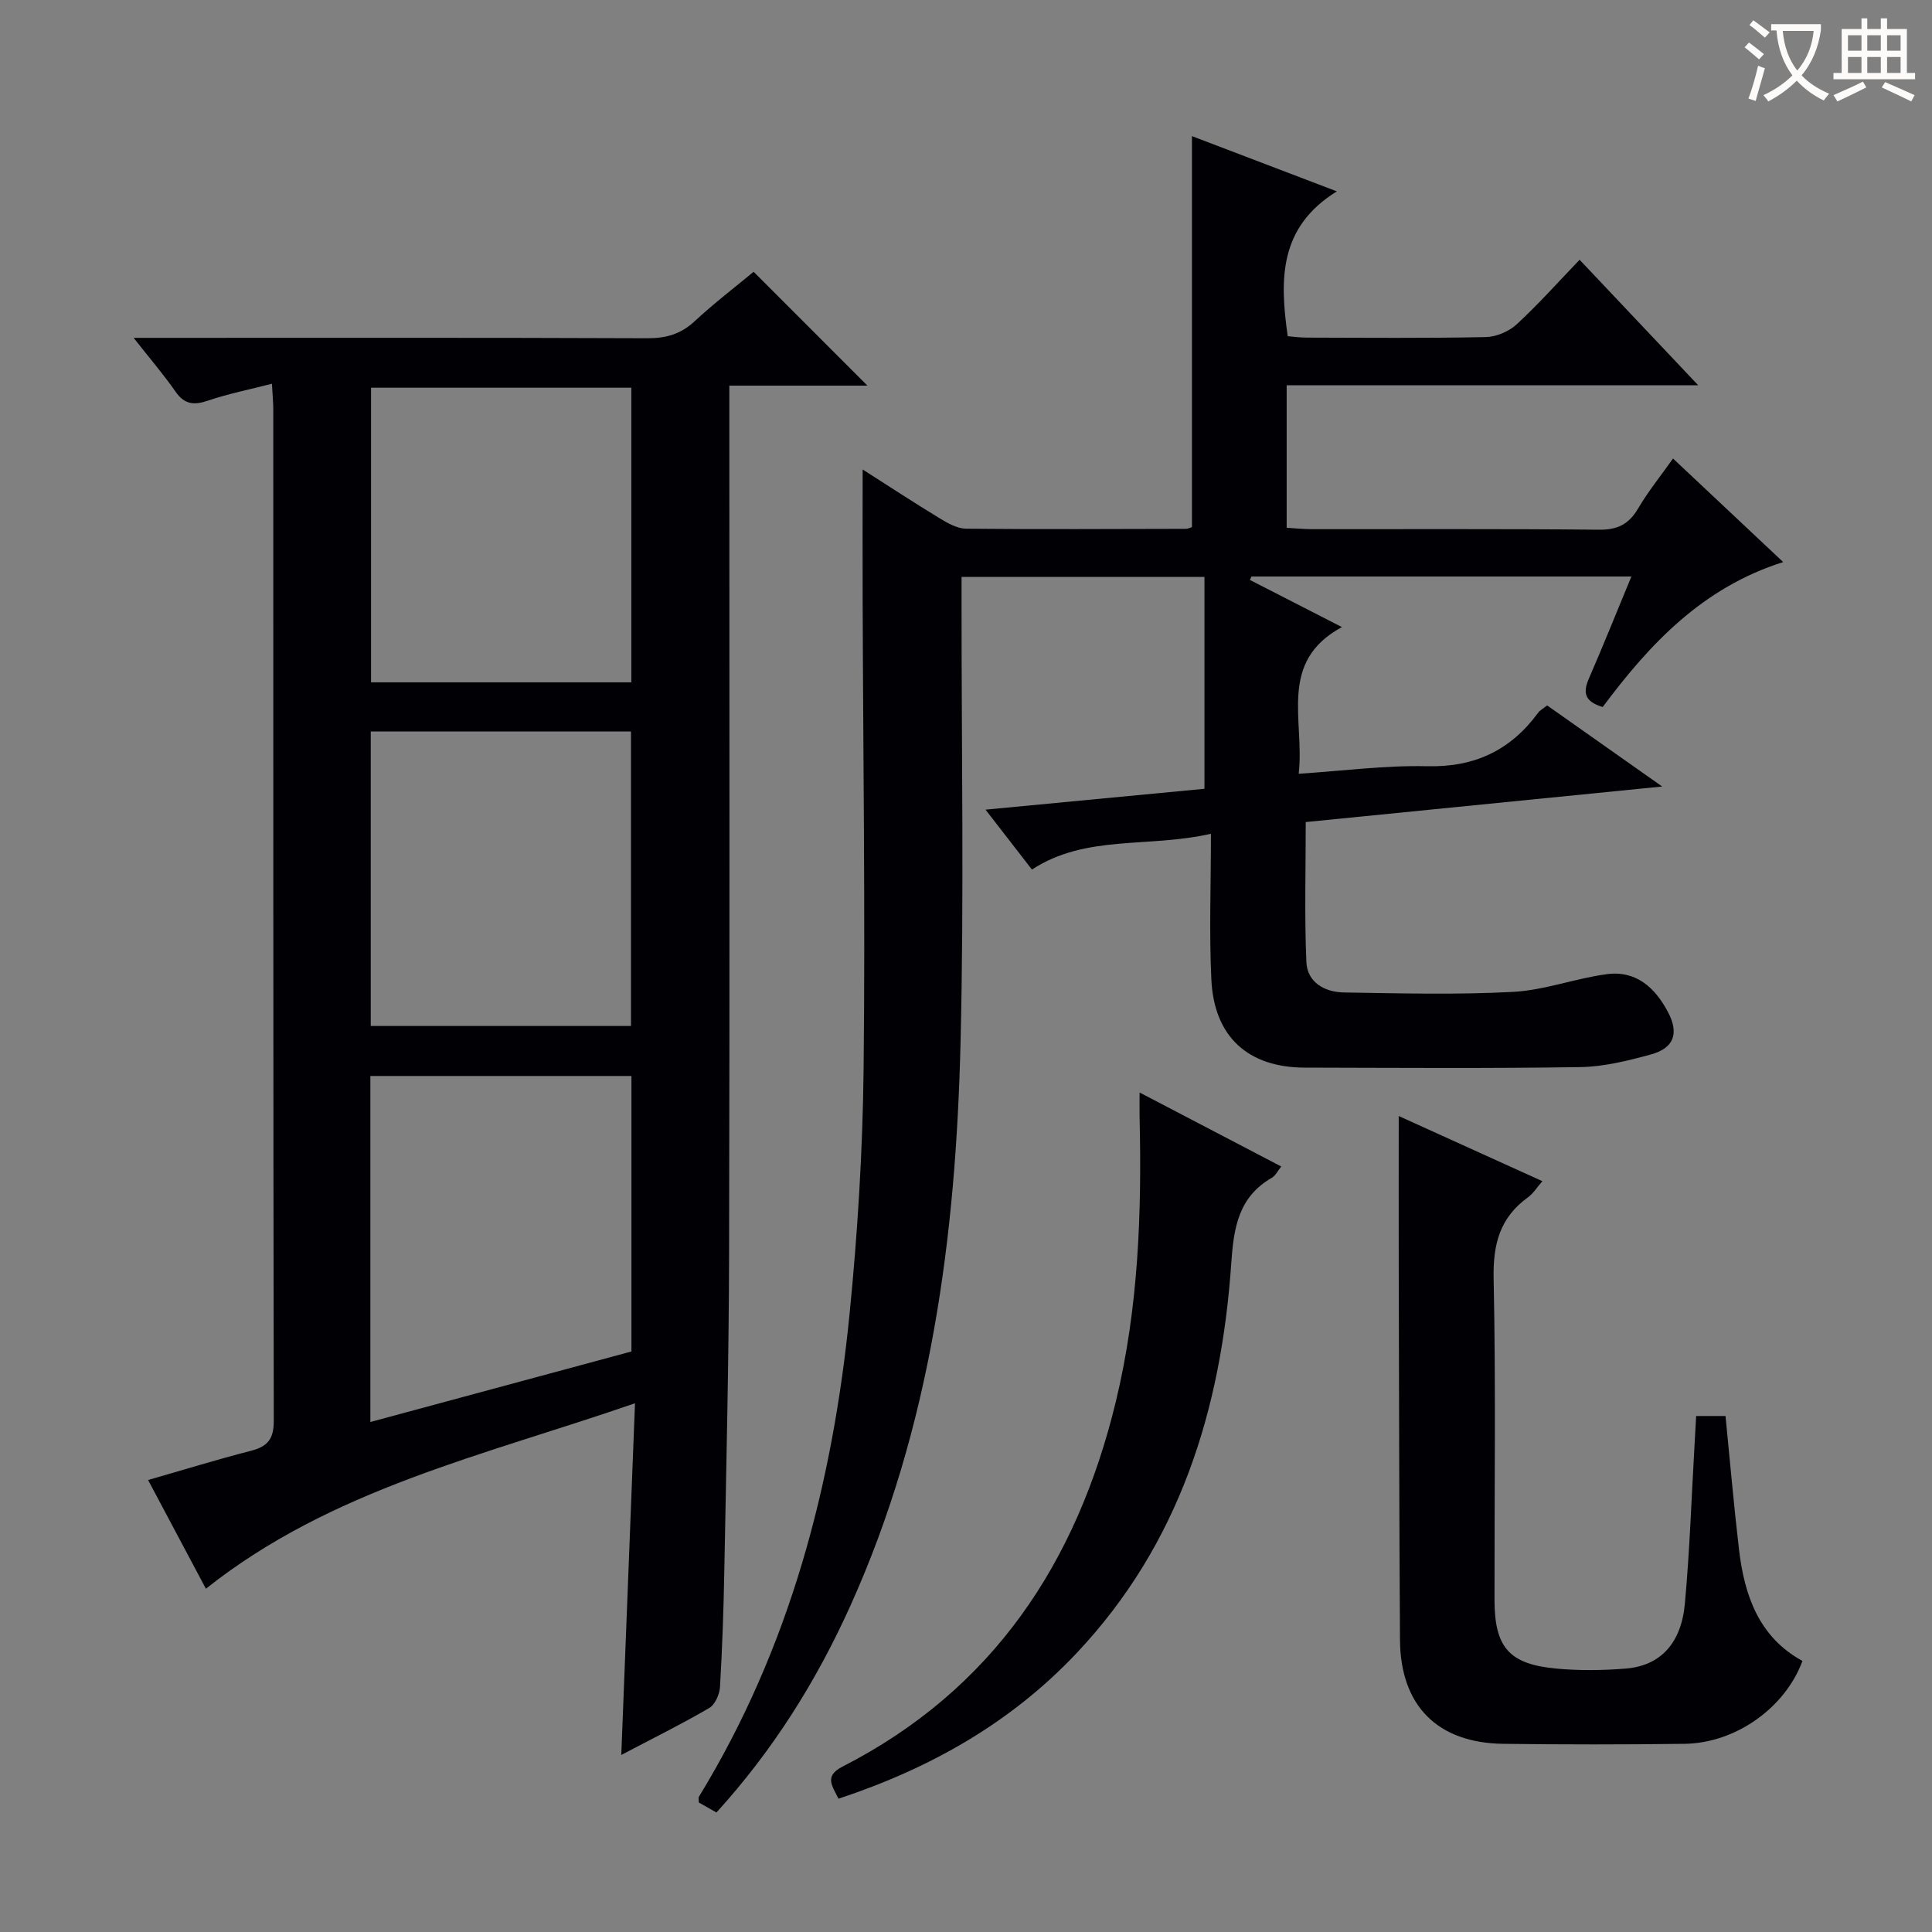 <svg enable-background="new 0 0 400 400" viewBox="0 0 400 400" xmlns="http://www.w3.org/2000/svg"><rect x="0" y="0" width="400" height="400" fill="#808080" stroke="none"/><g fill="#010105"><path d="m131.47 290.53c-31.39 10.86-62.82 17.73-88.84 38.4-3.75-7.06-7.78-14.64-11.97-22.51 7.36-2.11 14.29-4.25 21.3-6.05 3.43-.88 4.73-2.42 4.72-6.17-.12-69.81-.09-139.62-.1-209.43 0-1.46-.15-2.93-.28-5.32-4.74 1.22-9.09 2.08-13.26 3.5-2.92 1-4.86.78-6.71-1.88-2.46-3.54-5.29-6.82-8.66-11.12h5.82c33.49 0 66.98-.06 100.47.08 3.92.02 6.98-.84 9.87-3.53 4.02-3.73 8.39-7.07 12.2-10.23 7.95 7.95 15.75 15.76 23.56 23.57-9.02 0-18.42 0-28.59 0v6.12c0 57.98.09 115.96-.05 173.94-.05 21.64-.58 43.28-.98 64.91-.15 8.15-.42 16.3-.9 24.43-.09 1.54-1.02 3.68-2.24 4.39-5.86 3.41-11.95 6.42-18.2 9.71.95-24.14 1.87-47.9 2.84-72.81zm-54.79 3.88c18.38-4.97 36.21-9.78 54.05-14.6 0-19.19 0-37.95 0-57.04-18.06 0-35.92 0-54.05 0zm54.03-214.14c-18.26 0-36.02 0-53.89 0v61h53.89c0-20.43 0-40.52 0-61zm-.07 71.18c-18.03 0-35.78 0-53.88 0v60.97h53.88c0-20.51 0-40.61 0-60.97z"/><path d="m331.82 146.38c-3.96-1.19-4.05-3.16-2.83-5.96 2.97-6.82 5.73-13.73 8.77-21.06-26.63 0-52.65 0-78.66 0-.11.24-.21.47-.32.71 6.05 3.1 12.1 6.2 19.05 9.76-13.32 7.22-7.68 19.23-8.95 30.37 9.21-.6 17.93-1.77 26.63-1.56 9.84.23 17.26-3.33 22.96-11.09.37-.51 1-.82 1.85-1.5 7.56 5.33 15.11 10.65 23.82 16.79-25.29 2.52-49.29 4.92-73.8 7.36 0 9.76-.28 19.37.13 28.96.18 4.26 3.83 6.26 7.8 6.32 11.66.18 23.35.5 34.98-.12 6.52-.35 12.9-2.8 19.43-3.67 6.05-.81 10.01 2.8 12.68 7.89 2.29 4.38 1.23 7.43-3.58 8.74-4.77 1.3-9.73 2.54-14.62 2.61-18.99.3-37.99.15-56.99.11-11.76-.02-18.8-6.36-19.37-18.21-.47-9.75-.09-19.54-.09-30.21-13.09 2.99-25.83.1-37.06 7.41-3.03-3.91-5.95-7.68-9.61-12.4 15.8-1.51 30.58-2.91 45.33-4.32 0-14.68 0-29.07 0-43.86-17.01 0-33.37 0-50.29 0v5.46c-.02 30.33.53 60.67-.21 90.98-.97 40.06-6.08 79.5-22.8 116.55-7.02 15.57-15.99 29.9-27.74 42.82-1.29-.73-2.53-1.44-3.65-2.08 0-.6-.12-.97.02-1.18 18.77-30.7 27.67-64.54 31.19-99.93 1.68-16.86 2.72-33.84 2.91-50.77.36-32.49-.1-64.98-.2-97.48-.03-8.78 0-17.55 0-26.62 5.17 3.3 10.54 6.82 16.02 10.15 1.64 1 3.59 2.09 5.4 2.11 15.16.15 30.33.06 45.49.03.46 0 .93-.26 1.27-.36 0-26.98 0-53.84 0-80.95 9.34 3.56 19.05 7.26 30 11.44-12.04 7.45-11.84 18.29-10.17 29.99 1.14.09 2.56.29 3.99.29 12.33.03 24.67.14 36.99-.11 2.18-.04 4.8-1.15 6.42-2.64 4.51-4.16 8.61-8.77 13.03-13.37 8.28 8.77 16.04 16.98 24.56 25.99-28.93 0-56.93 0-85.21 0v29.5c1.67.1 3.42.28 5.17.29 19.83.02 39.66-.09 59.49.11 3.82.04 6.17-1.12 8.09-4.37 2.08-3.54 4.69-6.76 7.24-10.37 7.62 7.16 14.87 13.97 22.81 21.44-16.77 5.31-27.65 16.99-37.37 30.01z"/><path d="m289.59 231.06c9.37 4.25 19.34 8.77 29.74 13.49-1.08 1.23-1.86 2.53-2.99 3.35-5.82 4.2-7.25 9.72-7.1 16.82.47 22.15.15 44.31.18 66.47.01 9.84 2.97 13.33 12.68 14.26 4.79.46 9.68.4 14.48.01 7.11-.57 11.49-5.14 12.25-13.4 1.02-11.08 1.38-22.22 2.03-33.33.1-1.79.2-3.58.31-5.56h6.08c.92 9.22 1.71 18.43 2.79 27.62 1.12 9.55 4.13 18.17 13.14 23.09-3.61 9.77-13.89 17.03-24.45 17.16-12.49.16-24.99.16-37.48 0-13.65-.17-21.31-7.9-21.4-21.53-.16-25.98-.19-51.97-.26-77.96-.02-10.11 0-20.22 0-30.49z"/><path d="m235.94 226.19c10.33 5.39 19.7 10.29 29.33 15.32-.72.88-1.17 1.88-1.94 2.33-6.92 3.99-7.9 10.3-8.41 17.7-2.07 30.21-10.67 58.07-32.01 80.71-13.65 14.47-30.4 23.91-49.31 30.15-1.26-2.62-3.06-4.65.83-6.64 31.16-15.95 48.52-42.23 56.59-75.57 4.7-19.42 5.38-39.1 4.92-58.92-.03-1.32 0-2.64 0-5.08z"/></g><path d="m362.1 8.8c1.1.8 2.1 1.6 3.1 2.4l-1 1.1c-1.3-1.1-2.3-2-3-2.5zm1.9 4.8c.5.2.9.4 1.4.5-.6 2.3-1.3 4.5-1.9 6.8l-1.5-.5c.8-2.1 1.4-4.3 2-6.8zm-1-9.4c1.3.9 2.4 1.8 3.4 2.5l-1 1.1c-1.4-1.2-2.4-2.1-3.2-2.6zm3.7 2.2v-1.4h10.3v1.2c-.5 3.6-1.8 6.8-4 9.4 1.5 1.6 3.4 2.8 5.7 3.8-.3.4-.7.8-1.1 1.4-2.3-1.1-4.1-2.5-5.6-4.1-1.6 1.6-3.6 3.1-5.9 4.3-.3-.5-.7-.9-1-1.3 2.4-1.1 4.4-2.5 6-4.1-1.9-2.5-3-5.6-3.3-9.3h-1.1zm8.8 0h-6.4c.3 3.3 1.3 6 3 8.2 2-2.3 3.1-5.1 3.4-8.2z" fill="#fcfbfa"/><path d="m385.3 3.8h1.3v2.2h2.8v-2.2h1.3v2.2h4.1v9.1h1.7v1.3h-16.9v-1.3h1.7v-9.1h4.1v-2.2zm.4 13.1.7 1.2c-1.8.9-3.8 1.9-6 2.9-.2-.4-.5-.8-.8-1.3 2.3-1 4.3-1.9 6.1-2.8zm-3.1-6.4h2.8v-3.2h-2.8zm0 4.6h2.8v-3.3h-2.8zm4-4.6h2.8v-3.2h-2.8zm0 4.6h2.8v-3.3h-2.8zm3.7 1.9c2.1.9 4.1 1.8 6.1 2.7l-.7 1.3c-2.2-1.1-4.2-2-6.1-2.9zm3.2-9.7h-2.8v3.2h2.8zm-2.8 7.8h2.8v-3.3h-2.8z" fill="#fcfbfa"/></svg>